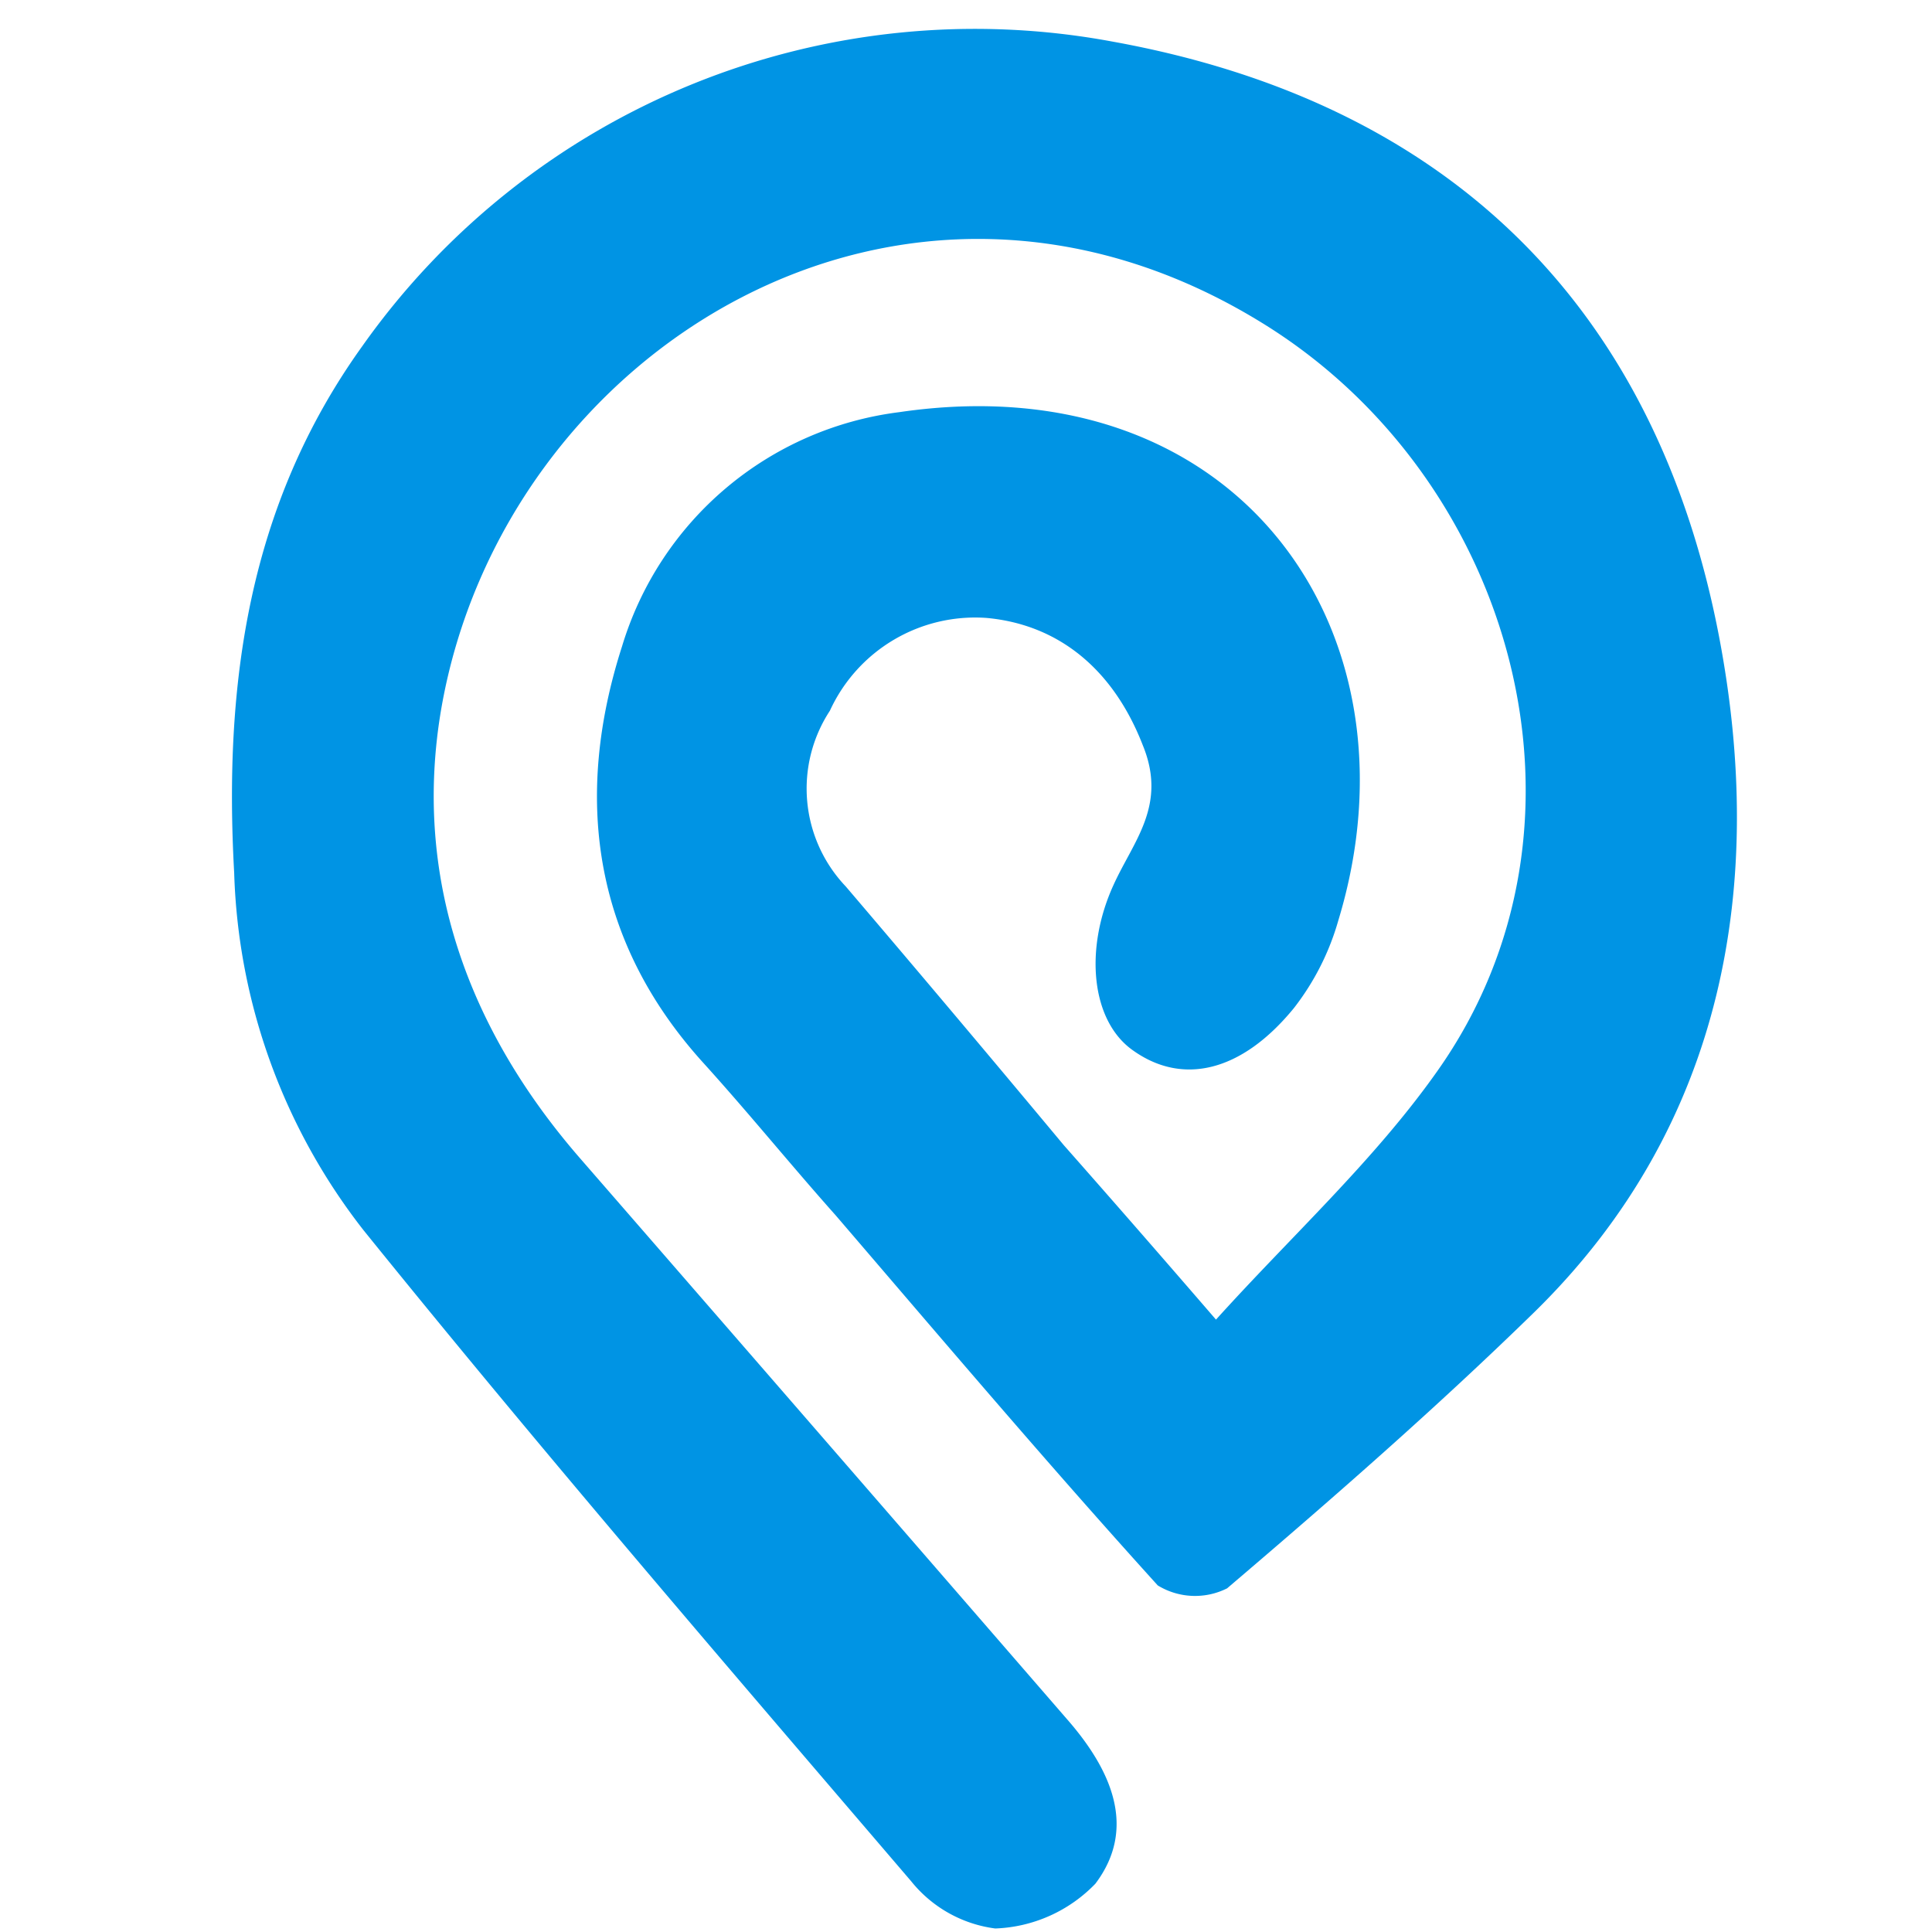 <svg xmlns="http://www.w3.org/2000/svg" viewBox="0 0 66 66"><defs><style>.cls-1{fill:#0094e4;}</style></defs><g id="Layer_2" data-name="Layer 2"><g id="Layer_1-2" data-name="Layer 1"><path class="cls-1" d="M41.54,45.08c2.57-2.85,5.39-5.42,7.54-8.46,6-8.44,2.66-20.31-6-25.61-12.31-7.56-25.87,1-28,13.17-1,5.77.9,11,4.78,15.44q8.34,9.59,16.66,19.19c1.42,1.65,2.34,3.63.9,5.54A5,5,0,0,1,34,65.88a4.41,4.41,0,0,1-2.87-1.61c-6.3-7.36-12.62-14.7-18.7-22.23A20.82,20.82,0,0,1,8,29.82c-.36-6.46.48-12.57,4.38-18A25.63,25.63,0,0,1,38,1.42c11.62,2.1,18.6,9.19,20.73,20.35,1.59,8.34.24,16.64-6.32,23.06-3.36,3.28-6.91,6.38-10.49,9.43a2.44,2.44,0,0,1-2.37-.1c-3.75-4.14-7.37-8.41-11-12.64C27,39.78,25.56,38,24,36.28c-3.78-4.19-4.39-9.1-2.75-14.2a11.37,11.37,0,0,1,9.47-8c11.56-1.7,18,7.49,15,17.36a8.77,8.77,0,0,1-1.52,3c-1.79,2.19-3.81,2.65-5.5,1.44-1.42-1-1.67-3.44-.66-5.65.68-1.5,1.84-2.72,1-4.77-1-2.58-2.86-4.12-5.33-4.35a5.46,5.46,0,0,0-5.36,3.17,4.85,4.85,0,0,0,.54,6c2.5,2.93,5,5.9,7.45,8.84C38,41,39.64,42.88,41.54,45.08Z"/></g></g></svg>